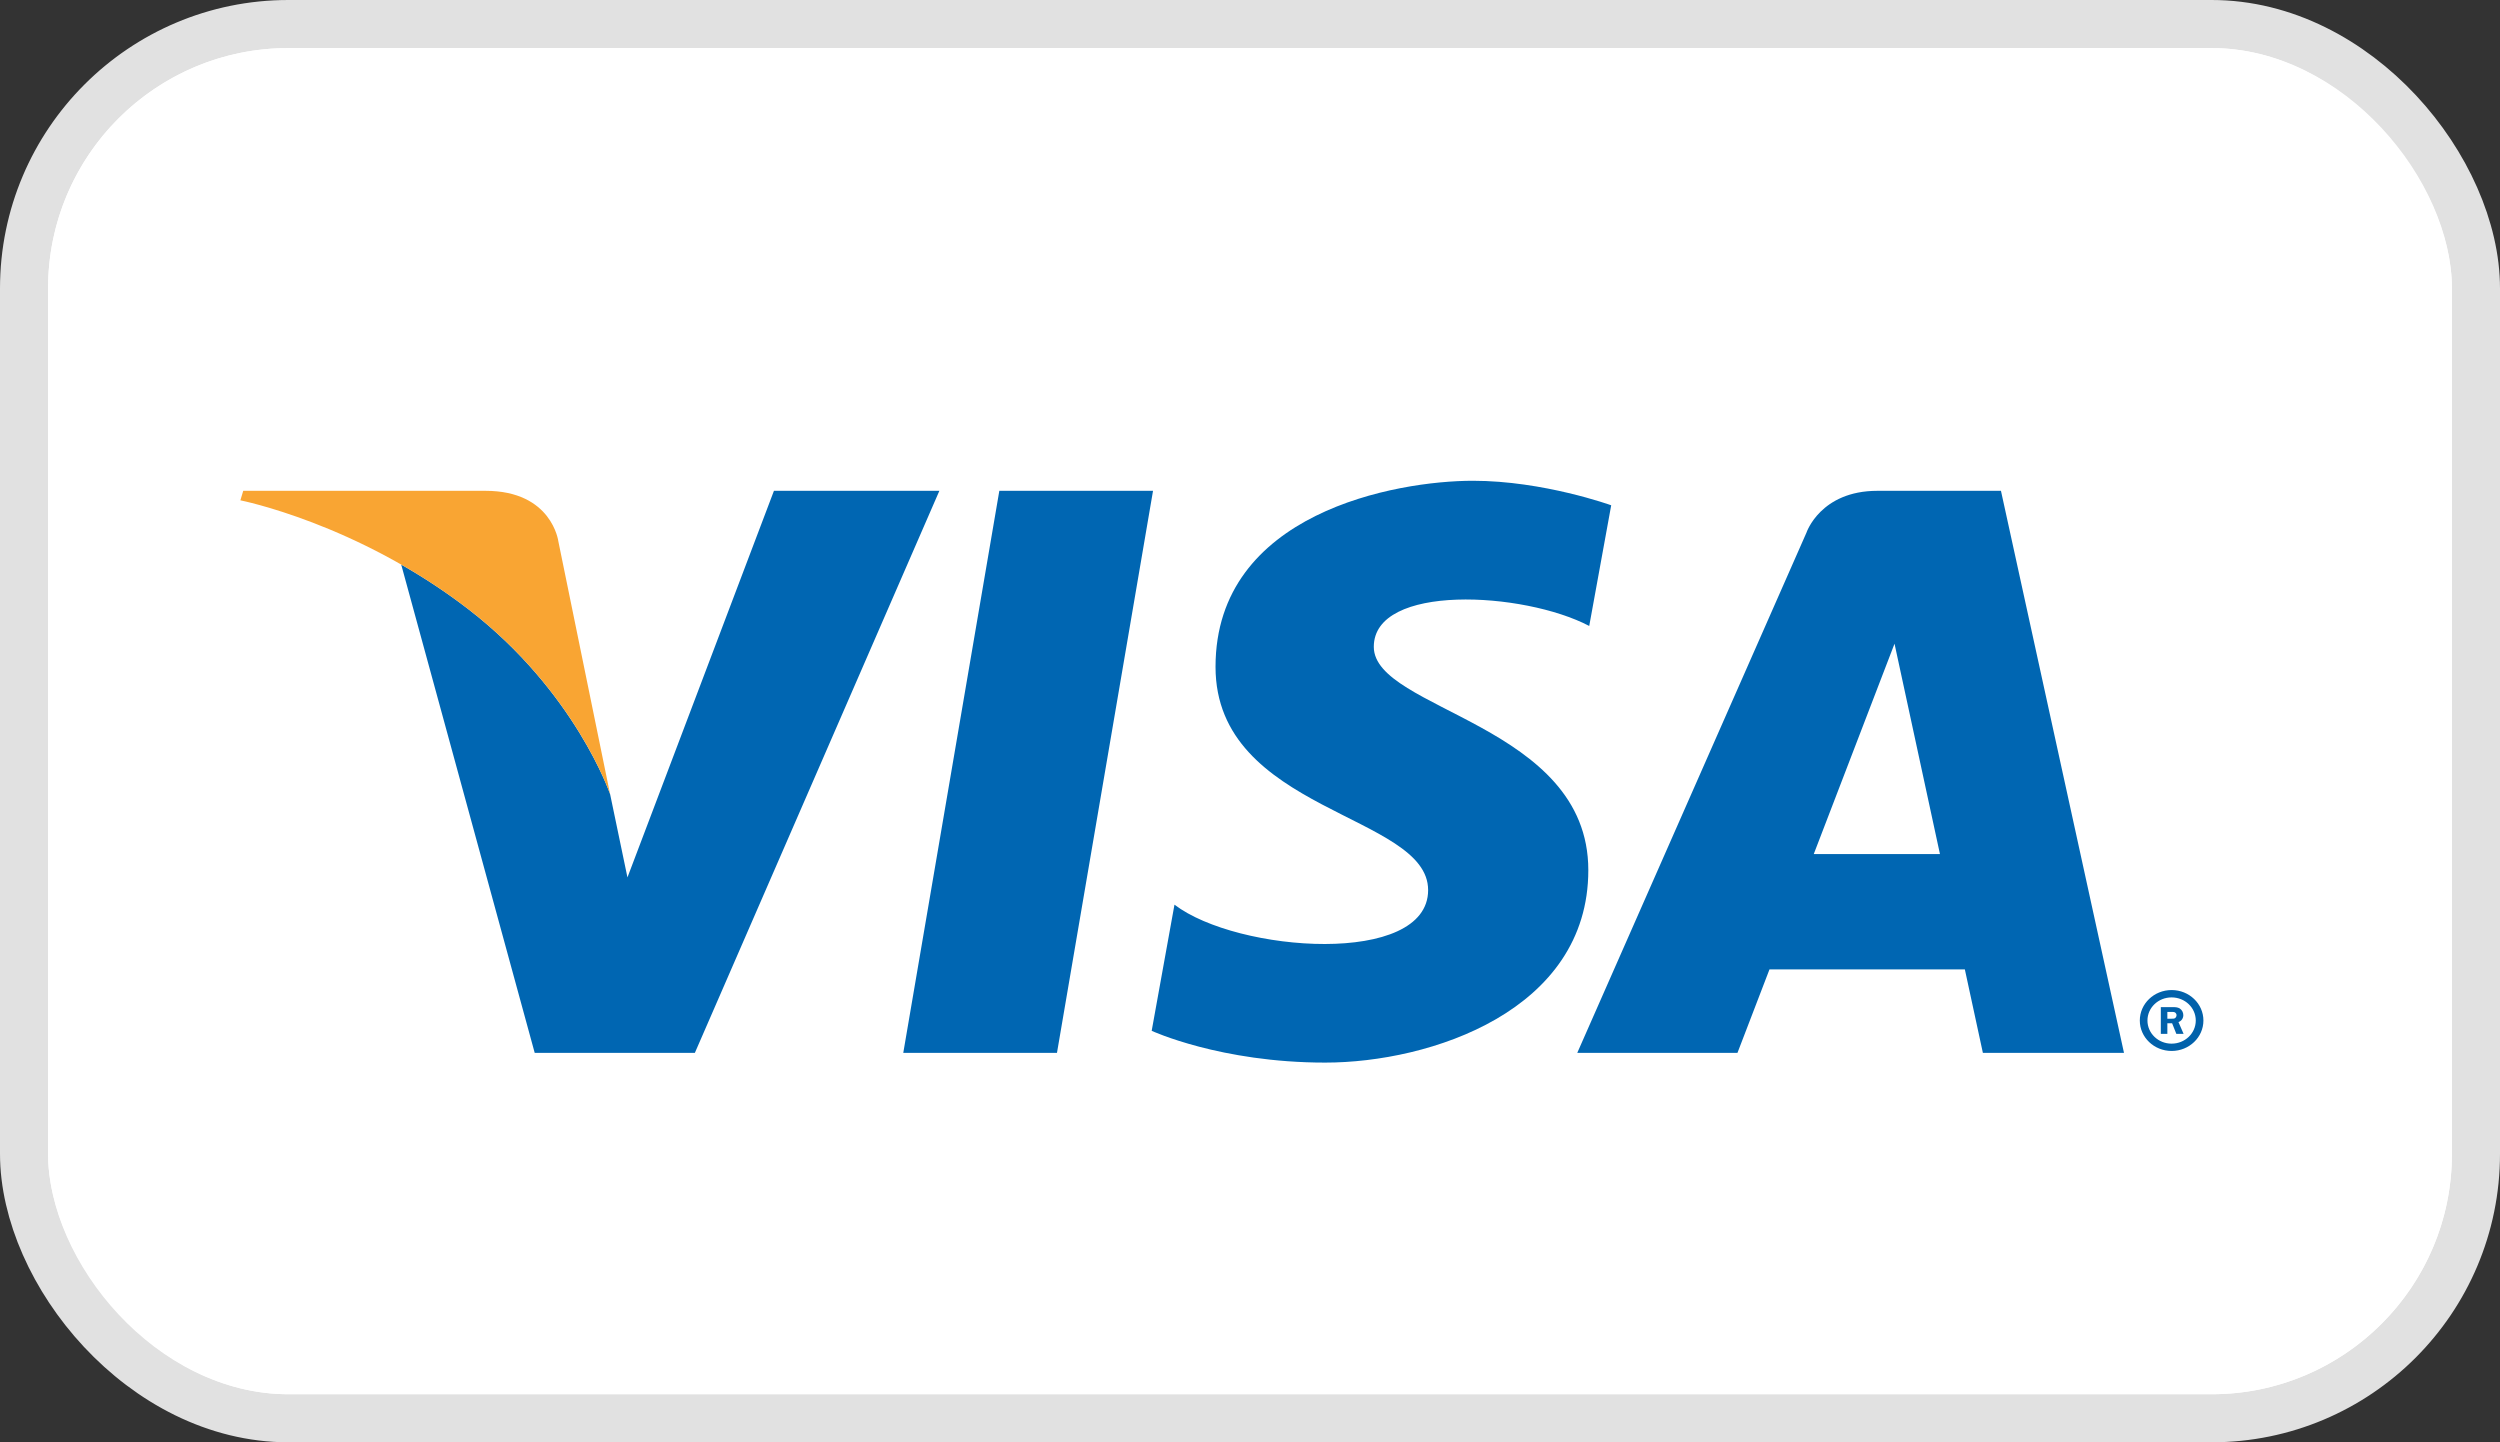 <svg width='52' height='30' viewBox='0 0 52 30' fill='none' xmlns='http://www.w3.org/2000/svg'><rect x="0" y="0" width="52" height="30" fill="#333333" stroke="none"/><rect x='0.5' y='0.5' width='51' height='29' rx='5.5' fill='white' stroke='#E1E1E1'/><rect x='1' y='1' width='50' height='28' rx='5' fill='white'/><path fill-rule='evenodd' clip-rule='evenodd' d='M44.508 21.227C44.508 20.877 44.804 20.593 45.17 20.593C45.535 20.593 45.831 20.877 45.831 21.227C45.831 21.576 45.535 21.86 45.17 21.86C44.804 21.86 44.508 21.576 44.508 21.227ZM45.169 21.708C45.447 21.708 45.672 21.493 45.672 21.227C45.672 20.96 45.447 20.746 45.169 20.746C44.892 20.746 44.667 20.96 44.667 21.227C44.667 21.493 44.892 21.708 45.169 21.708ZM45.081 21.505H44.945V20.948H45.191C45.242 20.948 45.294 20.949 45.339 20.976C45.386 21.008 45.413 21.06 45.413 21.115C45.413 21.179 45.375 21.238 45.312 21.259L45.419 21.505H45.268L45.18 21.284H45.081V21.505ZM45.081 21.189H45.155C45.183 21.189 45.213 21.192 45.238 21.179C45.26 21.165 45.272 21.139 45.272 21.114C45.272 21.094 45.258 21.069 45.239 21.058C45.215 21.045 45.178 21.048 45.153 21.048H45.081V21.189Z' fill='#0161AB'/><path fill-rule='evenodd' clip-rule='evenodd' d='M41.244 21.9H44.179L41.62 10.209H39.05C37.863 10.209 37.574 11.08 37.574 11.08L32.807 21.9H36.139L36.805 20.164H40.869L41.244 21.9ZM37.726 17.765L39.406 13.389L40.351 17.765H37.726Z' fill='#0066B2'/><path fill-rule='evenodd' clip-rule='evenodd' d='M33.056 13.02L33.513 10.51C33.513 10.51 32.104 10 30.637 10C29.051 10 25.283 10.66 25.283 13.87C25.283 16.891 29.705 16.929 29.705 18.514C29.705 20.1 25.739 19.817 24.429 18.817L23.955 21.441C23.955 21.441 25.382 22.102 27.564 22.102C29.744 22.102 33.037 21.026 33.037 18.099C33.037 15.06 28.575 14.776 28.575 13.454C28.575 12.133 31.689 12.303 33.056 13.02Z' fill='#0066B2'/><path fill-rule='evenodd' clip-rule='evenodd' d='M21.985 21.9H18.788L20.786 10.209H23.983L21.985 21.9Z' fill='#0066B2'/><path fill-rule='evenodd' clip-rule='evenodd' d='M13.051 18.25L16.098 10.209H19.539L14.453 21.9H11.122L8.345 11.743C8.802 12.004 9.276 12.312 9.745 12.674C11.966 14.386 12.69 16.519 12.69 16.518L13.051 18.25Z' fill='#0066B2'/><path fill-rule='evenodd' clip-rule='evenodd' d='M12.69 16.519L11.614 11.262C11.614 11.262 11.484 10.209 10.098 10.209H5.059L5 10.407C5.001 10.407 7.422 10.885 9.745 12.674C11.966 14.386 12.69 16.519 12.69 16.519Z' fill='#F9A533'/></svg>